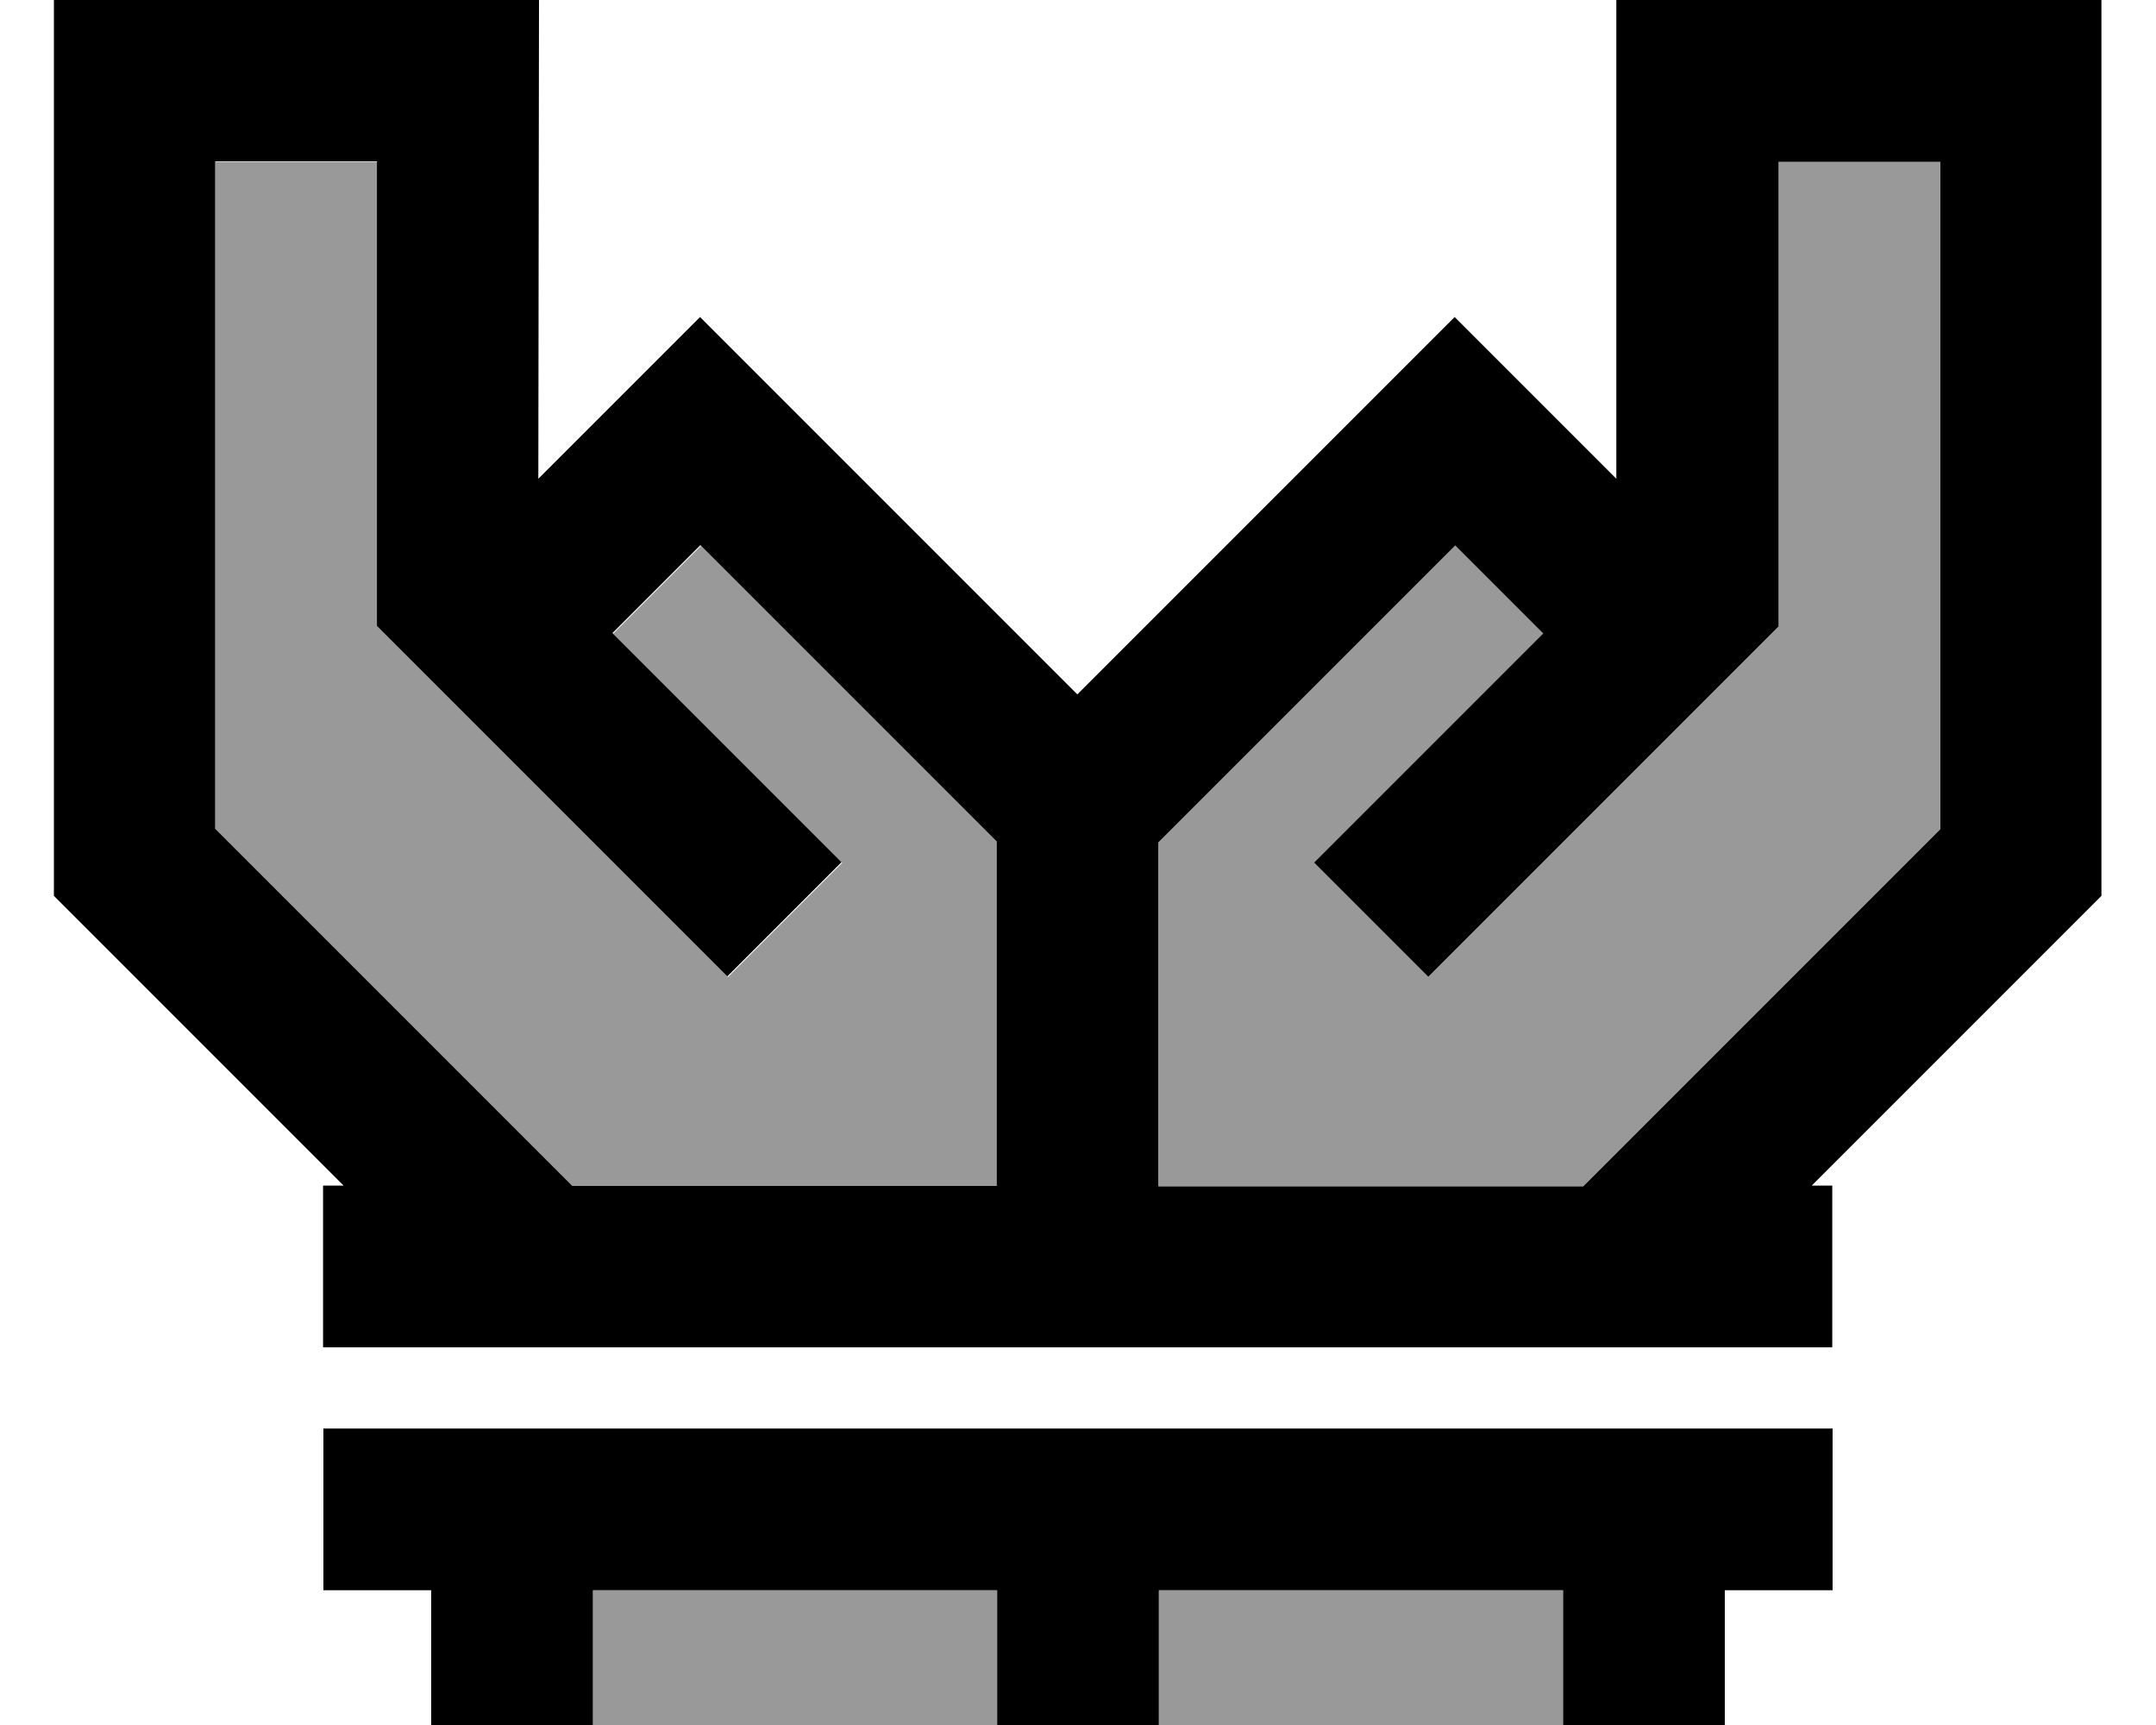 <svg xmlns="http://www.w3.org/2000/svg" viewBox="0 0 640 512"><!--! Font Awesome Pro 7.1.0 by @fontawesome - https://fontawesome.com License - https://fontawesome.com/license (Commercial License) Copyright 2025 Fonticons, Inc. --><path opacity=".4" fill="currentColor" d="M64 48l0 198.1 93.8 93.8 12.2 12.2 126.1 0 0-102.1-88-88-26.1 26.1 68 68-33.9 33.9-17-17-80-80-7-7 0-137.9-48 0zM176 472l0 40 120 0 0-40-120 0zM344 249.9l0 102.1 126.1 0 4.2-4.2 101.8-101.8 0-198.1-48 0 0 137.9-7 7-80 80-17 17-33.9-33.9c5.6-5.6 28.3-28.3 68-68l-26.1-26.1-88 88zM344 472l0 40 120 0 0-40-120 0z"/><path fill="currentColor" d="M160 0l-144 0 0 265.9 7 7 79 79-6.1 0 0 48 448 0 0-48-6.1 0 79-79 7-7 0-265.9-144 0 0 142.1c-23-23-39-39-48-48l-17 17-95 95-95-95-17-17c-9 9-25 25-48 48L160 0zM344 249.9l88-88 26.1 26.1c-39.7 39.7-62.4 62.4-68 68l33.9 33.9 17-17 80-80 7-7 0-137.9 48 0 0 198.1-101.8 101.8-4.2 4.2-126.1 0 0-102.1zM296 352l-126.1 0-12.2-12.2-93.8-93.8 0-198.1 48 0 0 137.9 7 7 80 80 17 17 33.9-33.9-68-68 26.1-26.1 88 88 0 102.1zM96 424l0 48 32 0 0 40 48 0 0-40 120 0 0 40 48 0 0-40 120 0 0 40 48 0 0-40 32 0 0-48-448 0z"/></svg>